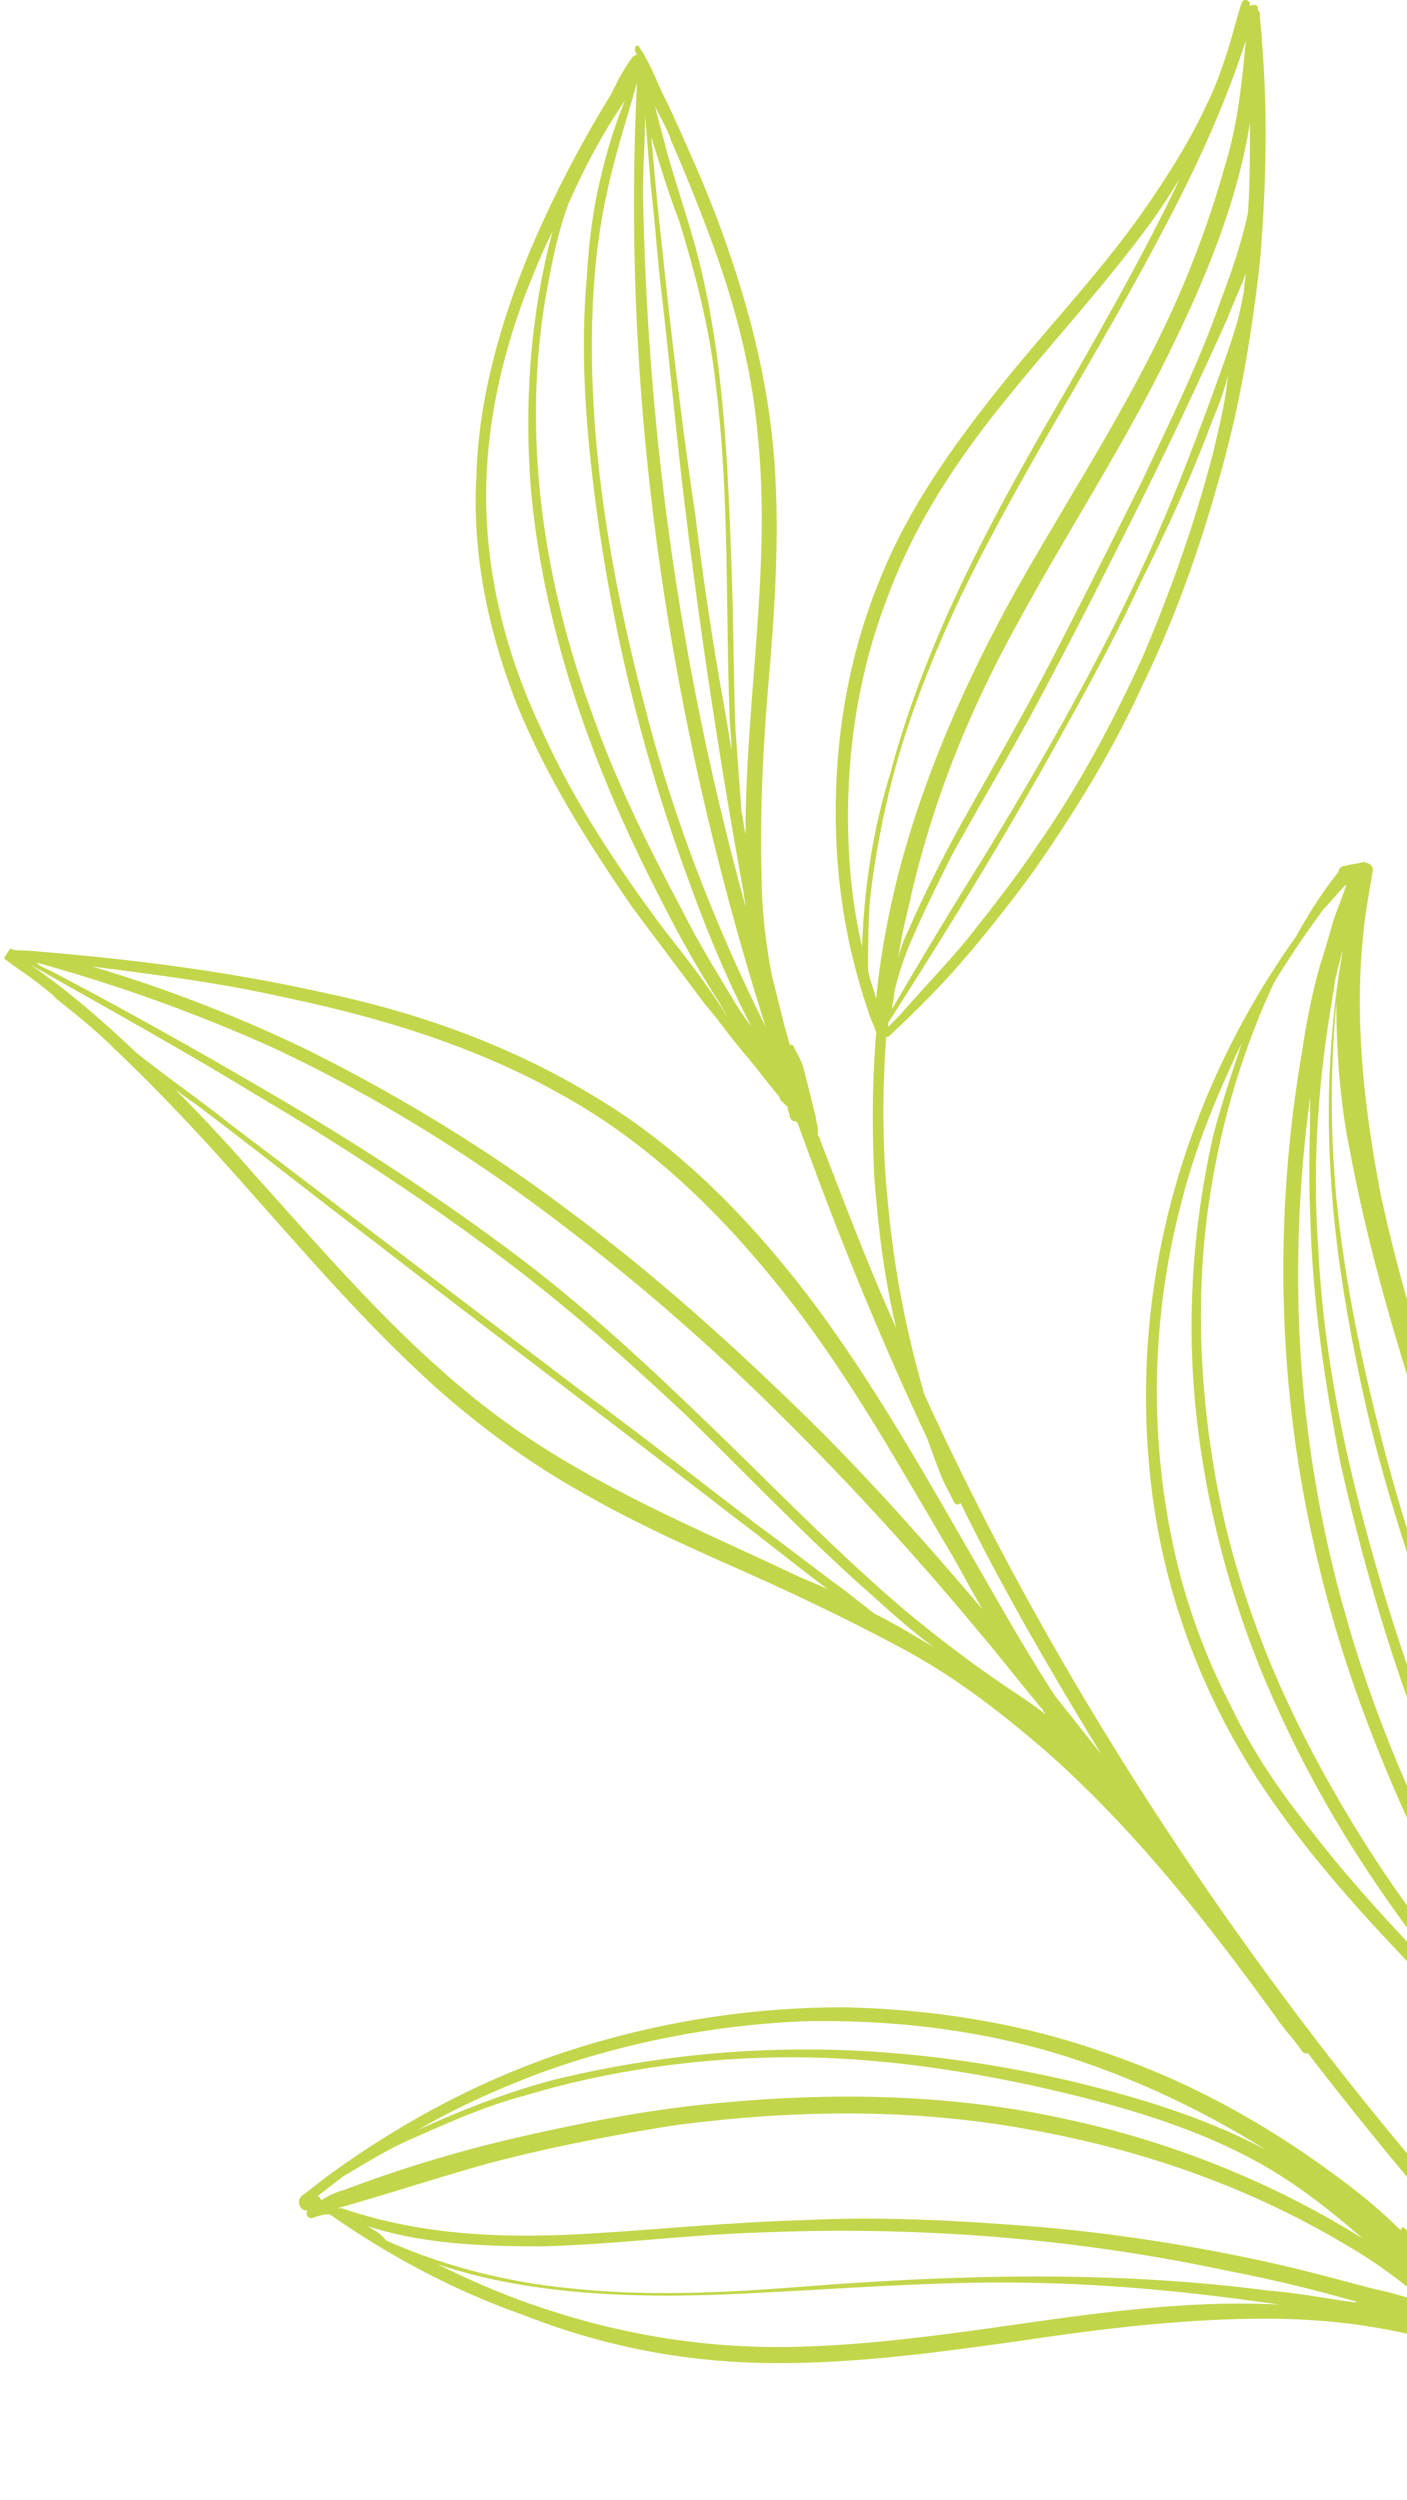 <svg width="206" height="366" fill="none" xmlns="http://www.w3.org/2000/svg"><path d="M538.118 525.673c-38.836-12.942-77.084-27.944-113.861-45.593-1.471-1.177-3.236-2.353-4.707-3.236l-5.296-3.529c-.883-.589-1.766-.883-2.648-1.471-.883-.589-2.06-.883-3.237-1.471h-.294c-1.177-.588-2.648-.882-3.825-1.471-3.53-2.647-6.178-6.177-7.649-10.295l-1.765-5.295c0-.294-.295-.588-.295-.882-1.471-6.177-1.765-12.354-2.353-18.532-2.06-15.884-5.002-31.474-9.121-46.769-4.119-15.296-9.415-30.298-15.593-45.006-6.179-14.707-13.534-28.826-21.772-42.357-7.65-12.649-15.888-24.709-25.303-36.181-.588-.882-1.471-2.059-2.059-2.941-1.177-1.765-2.354-3.236-3.825-4.707-.294-.294-.882-.294-1.177 0-.588 0-1.471.589-1.177 1.177-.294.294-.294.588 0 .882 2.06 3.824 3.531 7.943 5.002 12.061v.294c1.177 4.412 1.765 8.824 2.354 13.531.882 5.883 1.177 11.766 1.471 17.649v1.47c0 .295 0 .295.294.589 0 2.647.294 5 .294 7.648 1.177 18.237 3.237 36.18 7.65 53.829s10.886 34.71 19.712 50.3c7.944 13.825 17.653 26.768 28.833 37.945l2.354 2.354c.588.588.883 1.176 1.471 1.764.588.589 1.177 1.471 1.765 2.059-34.129-19.119-67.081-40.592-97.385-65.301-5.001-3.824-9.709-7.942-14.416-12.06v-.294c-5.884-11.178-11.769-22.062-17.947-32.945.294 0 .294-.294.294-.588-2.059-5.295-4.413-10.59-5.884-16.179-1.471-5.588-2.648-11.177-2.942-16.766-.883-10.295-.295-20.297 1.471-30.298h.588c.589-.294.589-.882.589-1.47v-.295c2.059-2.647 4.707-5.294 7.061-7.648 2.942-2.647 6.178-5.294 9.709-7.647 6.473-5.001 12.945-9.707 18.535-15.885 10.298-11.766 17.065-27.061 18.83-42.651 1.177-8.825.588-17.649-1.177-26.18.589-.882-.588-1.765-1.471-1.176h-.294c-14.711 5.883-27.656 15.59-37.365 27.944-10.592 13.237-17.065 29.415-18.83 45.887-1.177 9.707-.588 19.708 1.471 29.415v.295c-1.471 8.824-2.059 17.649-1.471 26.767.588 9.707 2.648 19.12 6.178 27.945-.588-1.177-1.471-2.354-2.059-3.53-.883-2.648-2.354-5.295-3.825-7.942-.588-1.471-1.177-2.942-1.765-4.707-.294-.882-.589-2.059-.883-2.941v-.589c0-.294-.294-.588-.294-.882-.588-1.765-1.177-3.53-1.471-5.295-.294-.882-.294-1.47-.588-2.353 0-.294.294-.294 0-.588-.589-2.353-1.472-4.707-2.06-7.06-.588-3.235-1.471-6.177-2.059-9.413-2.648-12.942-4.708-26.179-7.65-39.122-3.236-13.825-7.944-27.061-12.357-40.592-4.413-13.237-8.826-26.768-11.769-40.593-2.647-13.825-4.119-27.944-2.059-41.769l.883-5.295c.294-.883-.589-1.471-1.471-1.471-.883.294-1.766.294-2.648.588-.589 0-.883.589-.883.883-2.354 2.941-4.413 6.177-6.179 9.413a119.464 119.464 0 00-16.77 33.533c-5.001 15.884-6.472 32.65-4.119 49.417 2.354 16.178 8.532 31.18 17.947 44.417 8.533 12.06 19.124 22.649 29.422 33.239 7.061 7.354 13.828 15.296 19.712 23.532 1.177 1.765 2.06 3.53 3.236 5.589l28.245 49.417c.588.882 1.177 2.059 1.765 2.941-30.598-26.473-58.254-55.594-82.085-87.951-20.007-27.061-37.66-56.182-51.782-87.068-2.648-9.119-4.413-18.237-5.296-27.65-.883-8.236-.883-16.473-.294-24.709h.294c3.825-3.53 7.65-7.354 11.18-11.472 3.531-4.118 6.767-8.236 10.003-12.648 6.179-8.825 11.769-17.943 16.182-27.65 4.708-9.707 8.238-19.708 11.18-30.298 2.942-10.295 4.708-20.884 5.885-31.474.882-10.59 1.176-21.473.294-32.062 0-1.471-.294-2.648-.294-4.118 0-.295-.295-.589-.295-.589v-.294c0-.588-.882-.588-1.176-.294V.615c0-.588-.883-.883-1.177-.294-.883 2.647-1.471 5.294-2.354 7.942-.883 2.647-1.765 5-2.942 7.354-2.354 5-5.296 9.706-8.532 14.413-6.473 9.413-14.417 17.649-21.478 26.473-7.061 8.825-13.534 17.944-17.653 28.239-4.119 10.001-6.178 20.59-6.473 31.474-.294 10.884 1.177 21.473 4.708 31.768.294 1.177.883 2.059 1.177 3.236-.589 7.059-.589 13.825-.294 20.885.588 7.647 1.471 15.001 3.236 22.355-4.119-9.119-7.65-18.532-11.18-27.65 0-.294 0-.294-.294-.588v-.883c0-.588-.295-1.177-.295-1.765l-.882-3.53-.883-3.529c-.294-1.177-.883-2.06-1.471-3.236 0-.294-.294-.294-.588-.294-.295-1.177-.589-2.059-.883-3.236l-1.765-7.06c-.883-4.706-1.471-9.706-1.471-14.413-.295-10.001.294-20.296 1.176-30.297.883-10.59 1.471-21.18.589-31.769-.883-10-3.237-19.708-6.473-29.12-1.765-5.295-3.825-10.296-6.178-15.59-1.177-2.648-2.354-5.295-3.531-7.648-.883-1.765-1.471-3.53-2.354-5.001 0-.294-.294-.294-.294-.588-.294-.589-.588-.883-.882-1.471-.295-.294-.589 0-.589.294s0 .588.294.883c-.294 0-.294.294-.588.294a26.863 26.863 0 00-2.354 3.824l-.882 1.765c-4.708 7.648-8.827 15.59-12.357 24.12-4.12 10.295-7.062 20.885-7.356 32.062-.588 11.178 1.765 22.356 5.884 32.945 4.414 10.884 10.592 20.591 17.065 30.004l10.592 14.119c2.059 2.353 3.824 5 5.884 7.354 1.765 2.059 3.236 4.118 5.001 6.177 0 .294 0 .294.295.588l.882.882c0 .589.295.883.295 1.471.294.588.588.588.882.588l.294.295c5.59 15.59 11.769 30.885 18.83 45.887.589 1.471 1.177 3.236 1.765 4.706.589 1.765 1.471 3.236 2.354 5.001.294.294.588.294.883 0 6.178 12.649 13.239 24.709 20.595 36.769-2.354-2.942-4.414-5.589-6.767-8.531-3.825-5.883-7.356-12.06-10.886-18.237-7.65-13.237-15.005-26.473-24.126-38.828-8.826-11.766-19.124-22.649-31.775-30.297-12.357-7.648-26.185-12.649-40.307-15.59-14.417-3.236-28.833-5.001-43.544-6.177-.882 0-1.765 0-2.353-.294-.295.588-.589.882-.883 1.47 2.354 1.765 4.707 3.236 7.061 5.295l.588.588c2.943 2.353 5.885 4.707 8.533 7.354 5.59 5.295 11.18 11.178 16.181 16.767 10.592 11.766 20.595 23.826 32.364 34.121 6.178 5.295 12.651 10.001 20.007 14.119 7.65 4.413 15.593 7.942 23.537 11.472 7.943 3.53 15.887 7.354 23.537 11.472 7.649 4.118 14.416 9.413 20.889 15.002 12.945 11.472 23.537 25.002 33.54 38.828 1.177 1.764 2.648 3.235 3.825 5 .294.294.589.294.883.294 22.948 30.004 49.428 57.654 78.261 82.362-5.296-2.353-10.592-5.294-15.299-8.824a193.368 193.368 0 01-16.771-14.119c-3.236-2.942-6.472-6.178-9.709-9.413 0-.294-.294-.294-.294-.588-.588-.883-1.177-2.06-1.765-2.942-1.471-1.765-3.237-3.53-4.708-5.001l-.294-.294c0-.294-.294-.588-.588-.588l-5.296-4.412c-2.354-2.942-5.002-5.883-7.944-8.531-.294-.588-.883-1.47-1.471-2.059-.294-.294-.588 0-.588.295-2.943-2.942-6.179-5.589-9.415-7.943-10.298-7.647-21.478-13.825-33.541-17.943-12.357-4.412-25.302-6.471-38.542-6.765-13.534 0-26.773 2.059-39.719 6.177-12.945 4.118-25.008 10.589-35.894 18.531-1.176.883-2.648 2.059-3.825 2.942-.882.882 0 2.353.883 2.059-.294.588 0 1.177.589 1.177.882-.295 1.765-.589 2.648-.589 8.826 6.177 18.24 11.178 28.244 14.708 11.18 4.412 22.655 6.765 34.717 7.059 12.946.295 25.597-1.47 38.248-3.235 11.769-1.765 23.831-3.236 35.894-3.236 11.18 0 22.655 1.765 33.246 6.177.883.294 1.766.883 2.943 1.177 1.765 1.765 3.53 3.236 5.295 5 .295.589.295.883.883 1.177h.589c1.765 1.765 3.53 3.53 5.295 5.001 10.592 10.001 21.772 20.002 35.6 25.297 1.471.588 2.942.882 4.413 1.47 35.012 29.709 73.26 55.595 113.567 77.656-2.059-.588-4.119-1.177-6.178-2.059-9.121-2.942-18.242-5.589-27.068-8.236-12.063-3.53-24.42-6.766-36.483-9.707-6.472-2.353-12.945-4.412-19.418-6.472-14.122-4.412-28.244-8.236-42.661-10.883-13.828-2.647-27.656-4.412-41.778-4.412a185.145 185.145 0 00-40.308 3.529c-12.945 2.648-25.89 6.766-37.659 12.943-.294 0-.588.294-.883.294-2.059.589-4.413 1.177-6.472 2.059-.883.294-.589 2.059.588 1.765h.294c11.475 7.354 24.42 12.649 37.366 16.473 13.239 3.824 26.773 6.177 40.601 6.765 14.417.588 28.539-.882 42.661-3.53 12.946-2.353 25.891-5.294 38.836-7.648 5.59-.588 11.181-.882 16.771-1.176 7.061-.294 13.828-.589 20.889-.589 1.177 0 2.353 0 3.53-.294a309.856 309.856 0 0132.952 6.177c1.766.295 3.531.883 5.296 1.471 2.354.589 4.708 1.471 7.061 2.059 2.942.883 6.179 1.765 9.121 2.942a201.904 201.904 0 0123.243 9.413c3.825 2.353 7.355 4.118 11.474 6.177 1.765.882 3.531 1.765 5.59 2.353h.883l1.765.882c.294.295.883.589 1.177.883.883.588 1.471 1.471 2.648 1.471.294 0 .588 0 .883-.295 29.421 13.826 59.725 26.18 90.618 36.769 5.59 2.059 11.474 3.824 17.064 5.589-.883 1.177 0-1.177-1.471-1.471zm-282.74-259.146c5.296-5.589 10.886-10.884 15.888-16.767 10.003-11.766 18.829-24.708 24.125-39.416 0-.294 0-.294.295-.588 0 .294 0 .294-.295.588-1.765 6.766-4.413 13.531-7.649 20.002-3.237 6.472-7.061 12.355-11.475 17.943-4.707 5.884-10.003 10.884-15.299 15.59a116.785 116.785 0 00-8.532 8.531c-.588.588-.883 1.176-1.471 1.765 0-.294.294-.589.294-.589.294-1.176.883-2.353 1.471-3.529.589-1.471 1.471-2.354 2.648-3.53zm-1.471-.294c.883-2.354 2.06-4.707 3.236-7.06 3.237-6.177 6.767-12.06 10.592-17.943 7.356-11.472 15.594-22.944 22.066-35.004 3.237-6.177 6.179-12.649 8.238-19.414-.294 7.06-1.471 14.119-3.53 20.885-2.354 7.353-5.59 14.413-9.709 21.179-8.238 13.236-18.83 24.708-29.716 35.886-.588.588-.883.882-1.177 1.471zm27.656-17.944c-5.001 6.178-11.474 11.178-17.653 16.179-2.648 2.059-5.59 4.118-8.238 6.471 1.766-1.765 3.531-3.236 5.002-5 5.296-5.001 10.592-10.002 15.299-15.59 9.121-10.884 16.182-23.827 20.301-37.652 1.177-3.824 2.059-7.648 2.942-11.766 0-.882.294-1.47.294-2.353 0 10.001-2.059 20.296-5.884 29.709a72.533 72.533 0 01-12.063 20.002zm16.182-62.948a103.388 103.388 0 01-7.944 18.532c-3.236 6.177-7.061 12.06-10.886 17.943-7.649 11.472-15.887 22.65-22.654 34.71-1.765 3.235-3.531 6.765-5.002 10.295-.294.882-.882 2.059-1.177 2.941l-.882 1.765c-.295.295-.589.589-.589.883 2.354-8.531 5.59-17.061 9.415-25.297 5.296-10.884 11.474-21.473 18.241-31.474 6.767-10.295 14.123-20.002 21.184-29.709 0-.295.294-.295.294-.589zm-48.251 48.535c5.59-14.707 15.005-27.65 27.362-37.651 5.59-4.707 12.063-8.531 18.535-11.472-2.942 3.53-5.59 7.354-8.238 11.178-3.53 5-7.355 10.001-10.886 15.296-6.767 10.295-13.239 20.59-18.829 31.768-5.296 10.883-9.709 22.061-12.357 33.827-.295.883-.295 1.471-.589 2.353-2.059-15.296-.294-31.18 5.002-45.299zm-57.666-56.183c.294 12.355 2.059 24.415 4.413 36.475 2.648 11.766 5.884 23.532 10.003 35.004 4.119 11.472 8.827 22.65 13.534 33.827 4.413 10.001 9.121 19.708 13.828 29.415l-2.648-3.53-.588-.588c-4.413-7.648-8.826-15.59-12.945-23.532-8.238-15.296-15.594-31.18-20.301-47.946-4.708-16.179-7.061-33.239-7.061-50.006 0-8.824.588-17.649 1.765-26.179 0 5.294-.294 11.177 0 17.06zm39.719 125.897l-7.944-16.767a813.046 813.046 0 01-14.122-33.533c-4.413-11.472-7.944-22.944-10.886-34.71-2.942-11.766-5.002-23.826-5.59-35.886-.883-12.354 0-24.415 2.059-36.475 0-.588.295-1.176.295-2.059.294-1.765.882-3.53 1.176-5v.294c-1.765 10.295-2.353 20.885-1.765 31.474.589 11.766 2.648 23.532 5.296 35.298 2.648 11.472 6.473 22.944 10.297 34.121 4.119 11.178 8.238 22.356 12.357 33.828 3.237 8.236 6.179 16.766 8.827 25.297.882 3.529 1.765 7.059 2.648 10.883-.883-2.941-1.766-5-2.648-6.765zm-22.655-93.246c4.414 13.531 9.415 27.062 12.946 40.887 3.236 11.766 5.296 23.826 7.355 35.886-1.177-3.235-2.354-6.177-3.53-9.412-4.119-11.178-8.533-22.356-12.652-33.534-4.119-11.177-7.943-22.355-10.886-34.121-2.942-11.472-5.295-22.944-6.472-34.71a153.988 153.988 0 010-28.532c0 7.353.588 15.001 2.059 22.061 2.648 14.119 6.767 27.944 11.18 41.475zm-11.768-80.891c-.589 2.059-1.471 3.824-2.06 5.883-.588 2.059-1.177 4.118-1.765 5.883-1.177 4.118-2.059 8.53-2.648 12.648a188.692 188.692 0 00-2.648 25.591c-.588 17.061 1.177 34.122 5.296 50.594 4.119 17.061 10.886 33.239 18.83 48.829 3.53 6.766 7.061 13.531 10.886 20.296-2.06-2.353-4.119-4.706-6.473-7.059-9.709-10.884-17.947-23.238-24.714-36.181-6.767-12.942-11.769-26.767-14.122-41.181-2.354-14.119-2.648-28.826 0-42.946 1.765-9.707 4.707-19.119 8.826-27.944 2.354-3.824 4.708-7.354 7.355-10.883.883-.883 2.06-2.354 3.237-3.53zm-1.471-.883s0 .294 0 0c0 .294 0 0 0 0zm-3.237 140.016c-4.707-5.883-8.826-11.766-12.062-18.532-3.825-7.353-6.767-15.295-8.533-23.532-3.53-16.178-3.236-33.239.883-49.417 2.06-8.53 5.296-16.472 9.121-24.414-1.471 4.412-2.942 8.824-4.119 13.236-3.237 14.12-4.119 28.533-2.354 42.946 1.765 14.414 5.884 28.827 12.063 42.064 6.178 13.531 14.122 25.885 23.243 37.357 5.001 6.177 10.886 12.06 15.887 18.237-1.471-1.765-3.236-3.53-4.707-5.294-9.709-10.884-20.301-20.885-29.422-32.651zm-14.71-202.67c-2.648 10.296-6.179 20.297-10.298 30.004-4.413 9.707-9.415 19.119-15.593 27.944-2.942 4.412-6.179 8.53-9.415 12.648-3.236 4.118-7.061 7.942-10.592 12.06l-1.765 1.765v-.588c8.826-13.825 17.359-27.65 25.302-42.063 4.119-7.354 8.238-15.002 11.769-22.65 3.825-7.648 7.355-15.296 10.297-23.238.883-2.059 1.766-4.412 2.354-6.765-.294 3.53-1.177 7.06-2.059 10.883zm4.707-26.18c0 .883-.294 2.06-.294 2.942-.294 1.471-.589 2.942-.883 4.118-1.177 4.118-2.648 7.943-4.119 12.06-2.942 7.943-5.884 15.59-9.415 23.238-7.061 15.296-15.299 29.71-24.125 44.123a832.353 832.353 0 00-12.946 21.473c0-.882.295-1.471.295-2.353.588-2.648 1.471-5.295 2.648-7.942 1.765-4.118 3.824-8.236 5.884-12.355 4.707-8.53 9.709-16.766 14.122-25.297 4.708-8.824 9.121-17.648 13.534-26.473s8.532-17.649 12.651-26.768c.883-2.353 2.06-4.706 2.942-7.354-.294.295-.294.295-.294.589zm.589-21.766v.294c0 4.412 0 8.824-.295 12.942-.882 4.119-2.353 8.53-3.824 12.355-3.237 9.413-7.65 18.237-11.769 27.062-4.413 8.824-8.826 17.649-13.24 26.179-4.413 8.53-9.414 17.061-14.122 25.591-2.354 4.412-4.707 9.119-6.767 13.825-.588 1.177-1.177 2.648-1.471 4.118.294-2.353.883-5 1.471-7.353 3.237-15.002 8.827-28.827 16.182-42.064 7.355-13.53 15.887-26.474 22.654-40.593 5.002-10.295 9.415-21.179 11.181-32.356zm-56.784 120.6c-1.471-6.177-2.059-12.648-2.059-19.119 0-10.59 1.765-21.473 5.59-31.474 3.825-10.59 9.709-19.709 16.77-28.533 7.061-8.825 14.711-17.06 21.478-26.18 1.765-2.353 3.236-4.706 4.707-7.06-5.002 10.59-10.886 20.886-16.77 31.18-10.298 17.65-20.301 35.887-25.597 55.889-2.648 8.531-3.825 17.061-4.119 25.297zm.883 3.53c0-3.53 0-7.059.294-10.589a133.699 133.699 0 012.648-15.002c2.354-10.001 6.179-19.708 10.592-29.12 8.826-18.238 20.006-35.299 29.421-53.242 4.708-8.825 9.121-18.237 12.357-28.238-.588 6.177-1.177 12.06-2.942 17.943-2.06 7.353-4.707 14.707-7.944 21.767-6.473 14.12-15.005 27.062-22.654 40.593-7.356 13.236-13.534 27.061-17.359 41.769-1.471 5.883-2.648 12.06-3.236 18.237-.294-1.176-.883-2.647-1.177-4.118zM98.268 20.617a271.913 271.913 0 015.59 13.825c3.531 9.413 6.178 19.12 7.061 29.121 2.06 19.414-1.765 38.828-1.765 58.536-.294-1.177-.294-2.059-.589-3.236-.294-4.118-.588-7.942-.882-12.06-.294-7.942-.294-16.178-.589-24.12-.588-15.884-1.177-32.063-5.59-47.653-1.177-4.118-2.648-8.53-3.825-12.648-.588-2.353-1.176-4.412-1.765-6.766.883 1.765 1.766 3.236 2.354 5.001zm-2.648.294c1.177 3.824 2.354 7.648 3.825 11.472 2.353 7.648 4.413 15.59 5.296 23.532 2.059 16.178 1.471 32.063 2.059 48.241 0 1.765.294 3.824.294 5.589l-.882-5.295a496.669 496.669 0 01-4.414-29.121c-1.471-9.707-2.647-19.414-3.824-29.415-.589-5.589-1.177-10.884-1.766-16.472l-.882-9.707c0 .588.294.882.294 1.176zm-1.177-4.118c.294 3.53.589 7.354.883 10.884.588 5 .882 9.707 1.47 14.707 1.178 10.001 2.06 19.708 3.237 29.71a967.448 967.448 0 008.827 58.535c0 .589.294 1.471.294 2.059-9.415-34.121-14.417-69.125-15.005-104.423 0-3.824.294-7.648.294-11.472zm2.648 119.131c-6.767-9.119-13.24-18.826-17.947-29.415-4.707-10.001-7.65-20.885-7.944-32.062-.294-10.884 2.06-21.768 5.885-31.769 1.176-2.941 2.353-5.883 3.824-8.824-3.236 12.06-4.119 24.709-3.236 37.063 1.765 21.179 9.12 41.475 18.83 60.301 2.648 5.294 5.59 10.589 8.826 15.59.294.588.883 1.47 1.177 2.059-2.942-4.707-6.179-8.825-9.415-12.943zm10.886 11.472c-2.648-4.412-5.59-9.119-7.944-13.825-5.001-9.413-9.709-18.826-13.24-28.827-7.06-19.12-10.297-40.004-7.06-60.3.882-5.001 1.765-10.002 3.53-14.708 2.354-5.295 5.002-10.296 8.238-15.002-1.471 3.53-2.648 7.354-3.53 11.178-1.177 4.706-1.766 9.707-2.06 14.707-.883 10.001-.294 19.708.883 29.71a255.972 255.972 0 0014.122 58.83c2.648 7.353 5.59 14.413 9.12 21.178a59.061 59.061 0 01-2.059-2.941zm-13.534-43.829c-5.001-19.12-8.532-39.121-7.65-59.124.295-5.589.883-10.883 2.06-16.178 1.177-5.589 2.942-10.884 4.413-16.178-2.353 46.77 4.708 93.54 18.83 138.25 0 .295.294.589.294.589-7.649-15.296-13.828-31.18-17.947-47.359zM41.19 145.925c14.123 2.942 27.95 7.06 40.602 14.119 12.945 7.06 23.537 17.355 32.658 28.827 9.415 11.766 16.77 25.003 24.419 37.945 1.766 2.942 3.237 5.884 5.002 8.825-8.532-10.001-17.359-20.002-26.773-29.121-10.886-10.589-22.066-20.59-34.423-29.709-11.769-8.825-24.42-16.472-37.366-22.944a208.94 208.94 0 00-31.775-12.354c9.12 1.176 18.536 2.353 27.656 4.412zm74.731 84.421c-15.594-7.353-31.481-13.825-45.31-24.708-12.356-9.707-22.654-21.767-33.245-33.533a239.063 239.063 0 00-11.769-12.649c1.471 1.177 2.942 2.059 4.413 3.236 8.532 6.471 17.065 13.236 25.597 19.708 17.064 13.237 34.423 26.179 51.487 39.416 4.708 3.53 9.415 7.354 14.123 10.884-1.766-.883-3.531-1.471-5.296-2.354zm12.063 5.883c-1.472-1.176-2.648-2.059-4.119-3.235-4.414-3.236-8.533-6.472-12.946-9.707-8.532-6.472-17.064-13.237-25.89-19.708-17.065-12.943-34.424-26.18-51.488-39.122-4.413-3.53-9.12-6.766-13.534-10.296-5.002-4.706-10.003-9.118-15.593-12.942 10.886 6.177 22.066 12.354 32.657 18.825 11.475 6.766 22.36 13.825 33.247 21.767 10.591 7.648 20.3 16.179 29.715 25.003 9.121 8.825 17.947 18.238 27.656 26.768 2.942 2.647 5.885 5.295 9.121 7.648-2.942-1.765-5.884-3.53-8.826-5.001zm20.006 11.178c-5.296-3.53-10.297-7.354-15.299-11.472-9.709-8.236-18.83-17.649-27.95-26.473-9.415-9.119-18.83-17.944-29.422-25.886-10.591-7.942-21.772-15.295-33.246-22.061-11.474-6.765-22.949-13.237-34.717-19.414-.589-.294-1.471-.588-2.06-1.176a239.933 239.933 0 0134.423 12.354c13.24 6.177 25.891 13.825 37.66 22.355a321.45 321.45 0 0134.129 28.827 440.241 440.241 0 0131.775 34.416c3.236 3.824 6.178 7.648 9.414 11.472 0 .294.295.294.295.588-1.471-1.177-3.237-2.353-5.002-3.53zm-98.562 75.891c7.356-2.059 14.417-4.412 21.772-6.471 8.827-2.354 17.947-4.119 27.068-5.589 17.359-2.354 35.306-2.648 52.664.588 16.476 2.941 32.364 8.53 46.486 17.061 4.119 2.353 7.944 5.294 11.474 8.236l.295.294c-2.648-.882-5.296-1.765-8.238-2.353-5.59-1.471-10.886-2.942-16.476-4.118-10.886-2.353-22.361-4.118-33.541-5.001-11.18-.882-22.36-1.471-33.54-.882-10.886.294-22.066 1.47-32.952 2.059-11.769.588-23.243 0-34.423-3.824h-.589zm158.582 10.001c0 .294.294.294.294.588-.294-.294-.294-.588-.294-.588l-1.766-1.765c.295.588 1.177 1.177 1.766 1.765zm-154.168-7.354c8.238 2.648 17.064 2.942 25.596 2.942 10.886-.294 21.772-1.765 32.658-2.059 22.654-.883 45.309.882 67.375 5.589a211.281 211.281 0 0118.535 4.412c.295 0 .295 0 .589.294-4.413-.588-8.827-1.471-12.946-1.765-11.18-1.471-22.654-2.059-33.834-2.059-11.475 0-22.655.588-34.129 1.471-11.18.882-22.654 1.47-33.835.294-9.414-.883-18.83-3.236-27.361-7.06-.883-1.176-1.766-1.47-2.648-2.059zm63.55-30.003c12.945-.294 25.891 1.176 38.248 5 10.297 3.236 20.3 7.942 29.715 13.825-8.826-4.706-18.535-7.647-28.244-10.001-12.651-2.941-25.891-4.706-39.131-4.706a155.312 155.312 0 00-36.776 4.412c-6.767 1.765-13.534 4.412-20.007 7.354 5.59-3.236 11.474-5.883 17.653-8.236 12.063-4.413 25.302-7.06 38.542-7.648zm-70.906 25.591c1.177-.883 2.648-2.059 3.825-2.942 3.53-2.059 6.767-4.118 10.297-5.588 5.296-2.354 10.592-4.707 16.182-6.178 11.769-3.529 23.832-5.294 36.189-5.588 12.945-.295 25.89 1.47 38.247 4.118 11.769 2.647 23.832 5.883 34.423 12.06 5.002 2.941 9.415 6.471 13.829 10.295-13.24-8.236-27.951-14.119-42.956-17.355-17.064-3.824-34.717-4.118-52.37-2.353-9.12.882-18.241 2.647-27.362 4.706a196.878 196.878 0 00-26.479 7.942c-1.177.295-2.354.883-3.236 1.471-.294-.294-.294-.588-.589-.588zm108.271 17.943c-12.651 1.765-25.597 3.824-38.248 4.118-12.063.294-24.125-1.471-35.894-5.295-5.59-1.764-11.18-4.118-16.476-6.765 15.005 5.001 32.07 5.001 47.663 4.118 11.768-.588 23.243-1.471 35.011-1.471 11.475 0 22.655.883 34.129 2.354 2.06.294 4.413.588 6.473.882-10.886-.588-21.772.588-32.658 2.059zM410.429 473.02s.294.295 0 0c0 .295 0 0 0 0zm-13.24-8.236v-.588c.295.294.589.882.883 1.176-.294-.294-.588-.294-.883-.588zm-33.834-125.896c6.472 14.707 12.063 30.003 16.476 45.299 4.413 15.59 7.649 31.18 9.709 47.064.294 1.471.294 2.942.588 4.412-.588-2.353-1.177-4.706-1.765-6.765-3.236-11.766-6.473-23.826-10.003-35.592-3.531-11.766-7.061-23.532-11.18-35.004-4.119-11.766-8.238-23.238-12.946-34.71-2.648-6.765-5.59-13.237-8.826-20.002 6.472 11.472 12.357 23.238 17.947 35.298zM340.7 296.236c.294.294.294.588.589.588 3.53 7.648 7.061 15.296 10.297 22.944a484.797 484.797 0 0112.946 34.416c4.119 11.472 7.649 23.238 11.18 35.004 3.53 11.766 6.767 23.826 10.003 35.592 1.765 7.059 3.531 14.119 5.59 20.884.588 3.53 1.177 6.766 2.06 10.296.294 1.176.882 2.353 1.176 3.529 0 .295.295.883.295 1.177.294 1.177.588 2.059.882 2.942-7.061-5.295-12.651-12.649-16.77-20.591-7.355-14.707-9.709-31.474-11.474-47.652a356.784 356.784 0 00-3.531-24.709c-1.471-7.942-3.236-15.884-5.296-23.532-4.119-15.59-9.709-30.592-16.476-45.299-2.353-5.295-5.001-10.59-7.649-15.59 2.059 3.236 4.119 6.471 6.178 10.001zm-22.654-32.062c2.648 4.118 5.59 8.53 7.944 12.648 4.119 7.06 7.943 14.119 11.474 21.473 7.061 14.708 12.945 29.709 17.359 45.299 4.707 15.884 7.649 32.063 9.709 48.535 2.059 16.472 3.824 33.533 10.885 48.829.295.588.589 1.471 1.177 2.059-.294-.588-.588-.882-.882-1.471-3.531-6.177-7.061-12.354-10.298-18.531-6.178-12.649-11.474-25.885-15.593-39.416-3.825-13.237-6.473-26.768-9.121-40.299-2.648-13.531-5.001-26.768-8.532-40.004-3.236-12.061-7.355-24.121-13.534-35.298-.294-.589-.294-1.177-.588-1.765-.294-.883-.589-1.471-.883-2.354-.294-.588-.294-.882-.588-1.47.588.588.882 1.176 1.471 1.765zm1.765 8.236c4.119 8.824 7.355 17.943 10.003 27.062 3.531 13.236 6.179 26.473 8.533 40.004 2.353 13.531 5.001 27.062 8.532 40.299 3.825 13.531 8.826 26.767 14.71 39.416.589 1.471 1.472 2.941 2.06 4.412-5.002-9.707-9.415-19.708-13.24-29.709-4.707-12.06-8.532-24.415-12.062-36.769a975.386 975.386 0 01-9.71-39.71c-2.353-10.884-4.413-21.767-6.472-32.945-.294-4.118-1.177-8.236-2.354-12.06zm33.835 145.31c-9.121-15.296-16.182-32.062-20.89-49.123a269.05 269.05 0 01-8.826-52.947c-.588-7.06-.883-14.119-1.471-21.473v-2.942c1.177 7.354 2.648 14.414 4.119 21.768 2.648 13.531 5.59 27.061 9.121 40.298a386.65 386.65 0 0011.474 37.063c4.413 11.766 9.121 23.238 15.005 34.416 3.236 6.471 6.767 12.648 10.592 18.825-7.356-8.236-13.534-16.766-19.124-25.885zm33.54 42.946c-.294 0-.294-.294-.588-.294h.294s0 .294.294.294zm-1.471-.882c0 .294 0 .294 0 0zm-237.136-21.768c6.472-.882 12.651-1.47 19.123-2.059a422.616 422.616 0 0138.542-1.764c12.652 0 25.597.588 38.248 1.764 12.651 1.177 25.303 2.648 37.954 5.001 11.768 2.059 23.243 4.412 34.717 7.354-2.648 0-5.002 0-7.649.294-17.065-1.177-34.129-1.765-51.194-2.059-20.3-.294-40.601 0-61.196-.294-20.301-.294-40.308-1.471-60.314-4.118-1.471-.295-2.648-.295-4.119-.589-.294 0-.294-.294-.588-.294l1.765-.882c4.707-1.177 9.709-1.765 14.711-2.354zm150.931 11.472h-10.591c-13.24 0-26.48.295-39.719.883-13.24.588-26.774 1.765-40.013 2.353-12.946.882-26.185 1.177-39.131-.588-11.768-1.471-23.243-4.118-34.129-9.119 17.653 2.647 35.6 3.824 53.547 4.118 20.007.588 40.308.294 60.608.588 17.065 0 34.129.295 50.899 1.471-.588 0-1.176 0-1.471.294zm-167.407-7.059c.588 0 .882.294 1.471.294 9.709 5.295 20.3 8.236 30.892 9.707 12.651 2.059 25.302 2.059 38.248 1.765 13.534-.589 27.068-1.471 40.307-2.353a933.722 933.722 0 0140.602-.883h4.119c-3.825.588-7.944 1.471-11.769 2.059-9.709.883-19.418 2.059-29.127 2.648a435.545 435.545 0 01-39.13 1.764c-12.357 0-24.714-.882-36.777-3.235-12.357-2.059-24.126-5.589-35.6-10.59-.883 0-2.06-.588-3.236-1.176zm185.943 3.824c2.059.588 4.119 1.47 5.884 2.059h-3.531c-10.885-3.236-22.066-5.589-33.246-7.648a412.539 412.539 0 00-38.248-5.295c-12.945-1.176-25.596-2.059-38.542-2.059-12.651-.294-25.596.294-38.247 1.177-7.356.588-14.711 1.176-21.772 2.059 10.003-2.059 20.006-3.236 30.304-4.118a343.513 343.513 0 0155.018 0c18.241 1.47 36.777 4.118 54.724 7.942 9.12 1.47 18.535 3.53 27.656 5.883zm-150.932-18.238c12.945-2.941 26.479-4.412 39.719-4.412 13.828 0 27.362 1.177 41.19 3.53 14.416 2.353 28.539 6.177 42.661 10.295 1.177.294 2.354.589 3.53 1.177-17.064-3.53-34.423-6.472-52.075-7.942-18.242-1.765-36.777-2.353-55.018-1.177-9.121.588-18.536 1.471-27.657 2.942-4.707.588-9.12 1.47-13.533 2.353 6.766-2.942 14.122-5.295 21.183-6.766zm44.426 34.71c-13.828 0-27.362-1.765-40.601-5-6.767-1.765-13.24-3.824-19.713-6.472-2.059-.882-4.413-1.765-6.472-2.647 7.061 2.647 14.122 4.706 21.477 6.177 12.063 2.647 24.42 3.824 36.777 4.118 12.946.294 25.597 0 38.542-.882 7.061-.589 13.828-1.177 20.889-1.765-2.648.588-5.296 1.176-7.943 1.471-14.417 2.647-28.539 5-42.956 5z" fill="#C3D64B"/></svg>